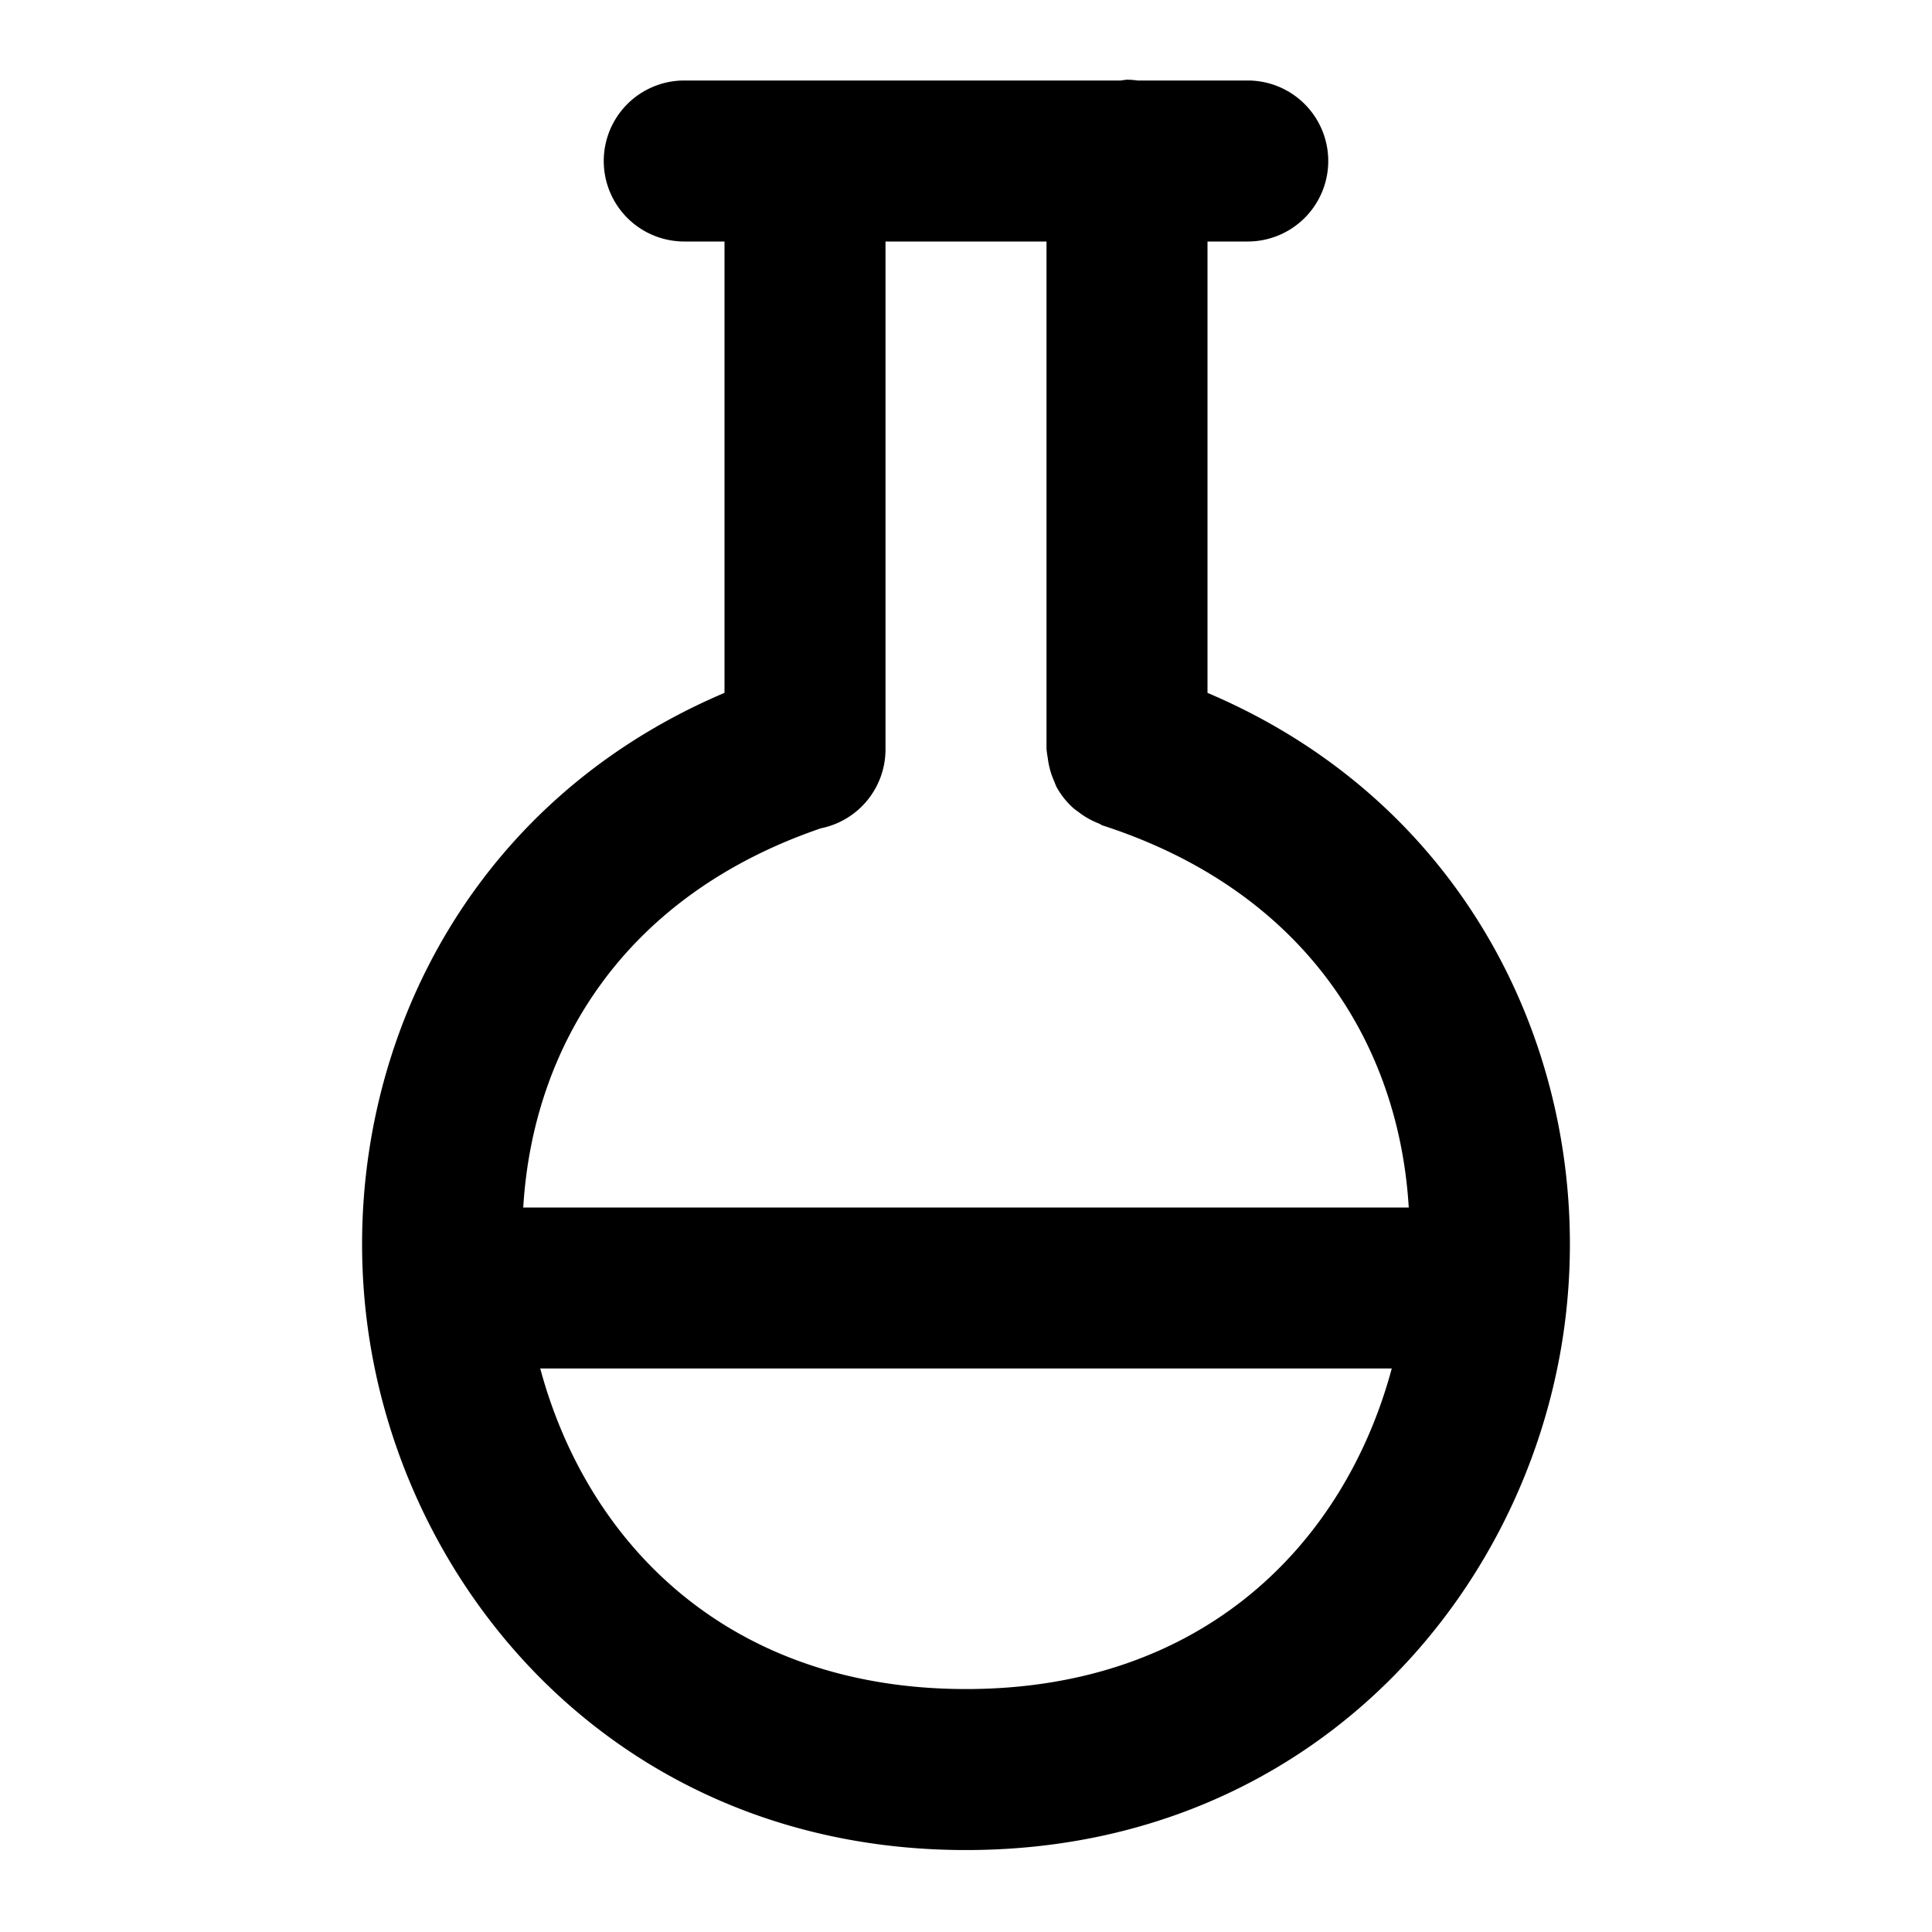 <?xml version="1.0" encoding="UTF-8" standalone="no"?>
<svg
   width="24"
   height="24"
   viewBox="0 0 24 24"
   fill="none"
   stroke="currentColor"
   stroke-width="2"
   stroke-linecap="round"
   stroke-linejoin="round"
   version="1.1"
   id="svg5"
   xmlns="http://www.w3.org/2000/svg"
   xmlns:svg="http://www.w3.org/2000/svg">
  <defs
     id="defs5" />
  <path
     id="path1"
     style="color:#000000;fill:#000000;-inkscape-stroke:none"
     d="M 14 0.99 A 1 1 0 0 0 13.924 1 L 8.5 1 A 1 1 0 0 0 7.5 2 A 1 1 0 0 0 8.5 3 L 9 3 L 9 8.607 C 5.529 10.081 4.101 13.553 4.592 16.652 C 5.114 19.95 7.832 22.982 12 22.982 C 16.168 22.982 18.886 19.95 19.408 16.652 C 19.899 13.553 18.471 10.081 15 8.607 L 15 3 L 15.5 3 A 1 1 0 0 0 16.5 2 A 1 1 0 0 0 15.5 1 L 14.131 1 A 1 1 0 0 0 14 0.99 z M 11 3 L 13 3 L 13 9.301 A 1 1 0 0 0 13.006 9.354 A 1 1 0 0 0 13.016 9.418 A 1 1 0 0 0 13.098 9.711 A 1 1 0 0 0 13.123 9.773 A 1 1 0 0 0 13.336 10.041 A 1 1 0 0 0 13.391 10.082 A 1 1 0 0 0 13.656 10.232 A 1 1 0 0 0 13.691 10.252 C 16.219 11.069 17.379 12.977 17.5 15 L 6.5 15 C 6.619 13.006 7.749 11.126 10.199 10.289 A 1 1 0 0 0 11 9.311 L 11 3 z M 6.711 17 L 17.289 17 C 16.7 19.186 14.939 20.982 12 20.982 C 9.061 20.982 7.3 19.186 6.711 17 z "
     stroke-width="0" />
</svg>
